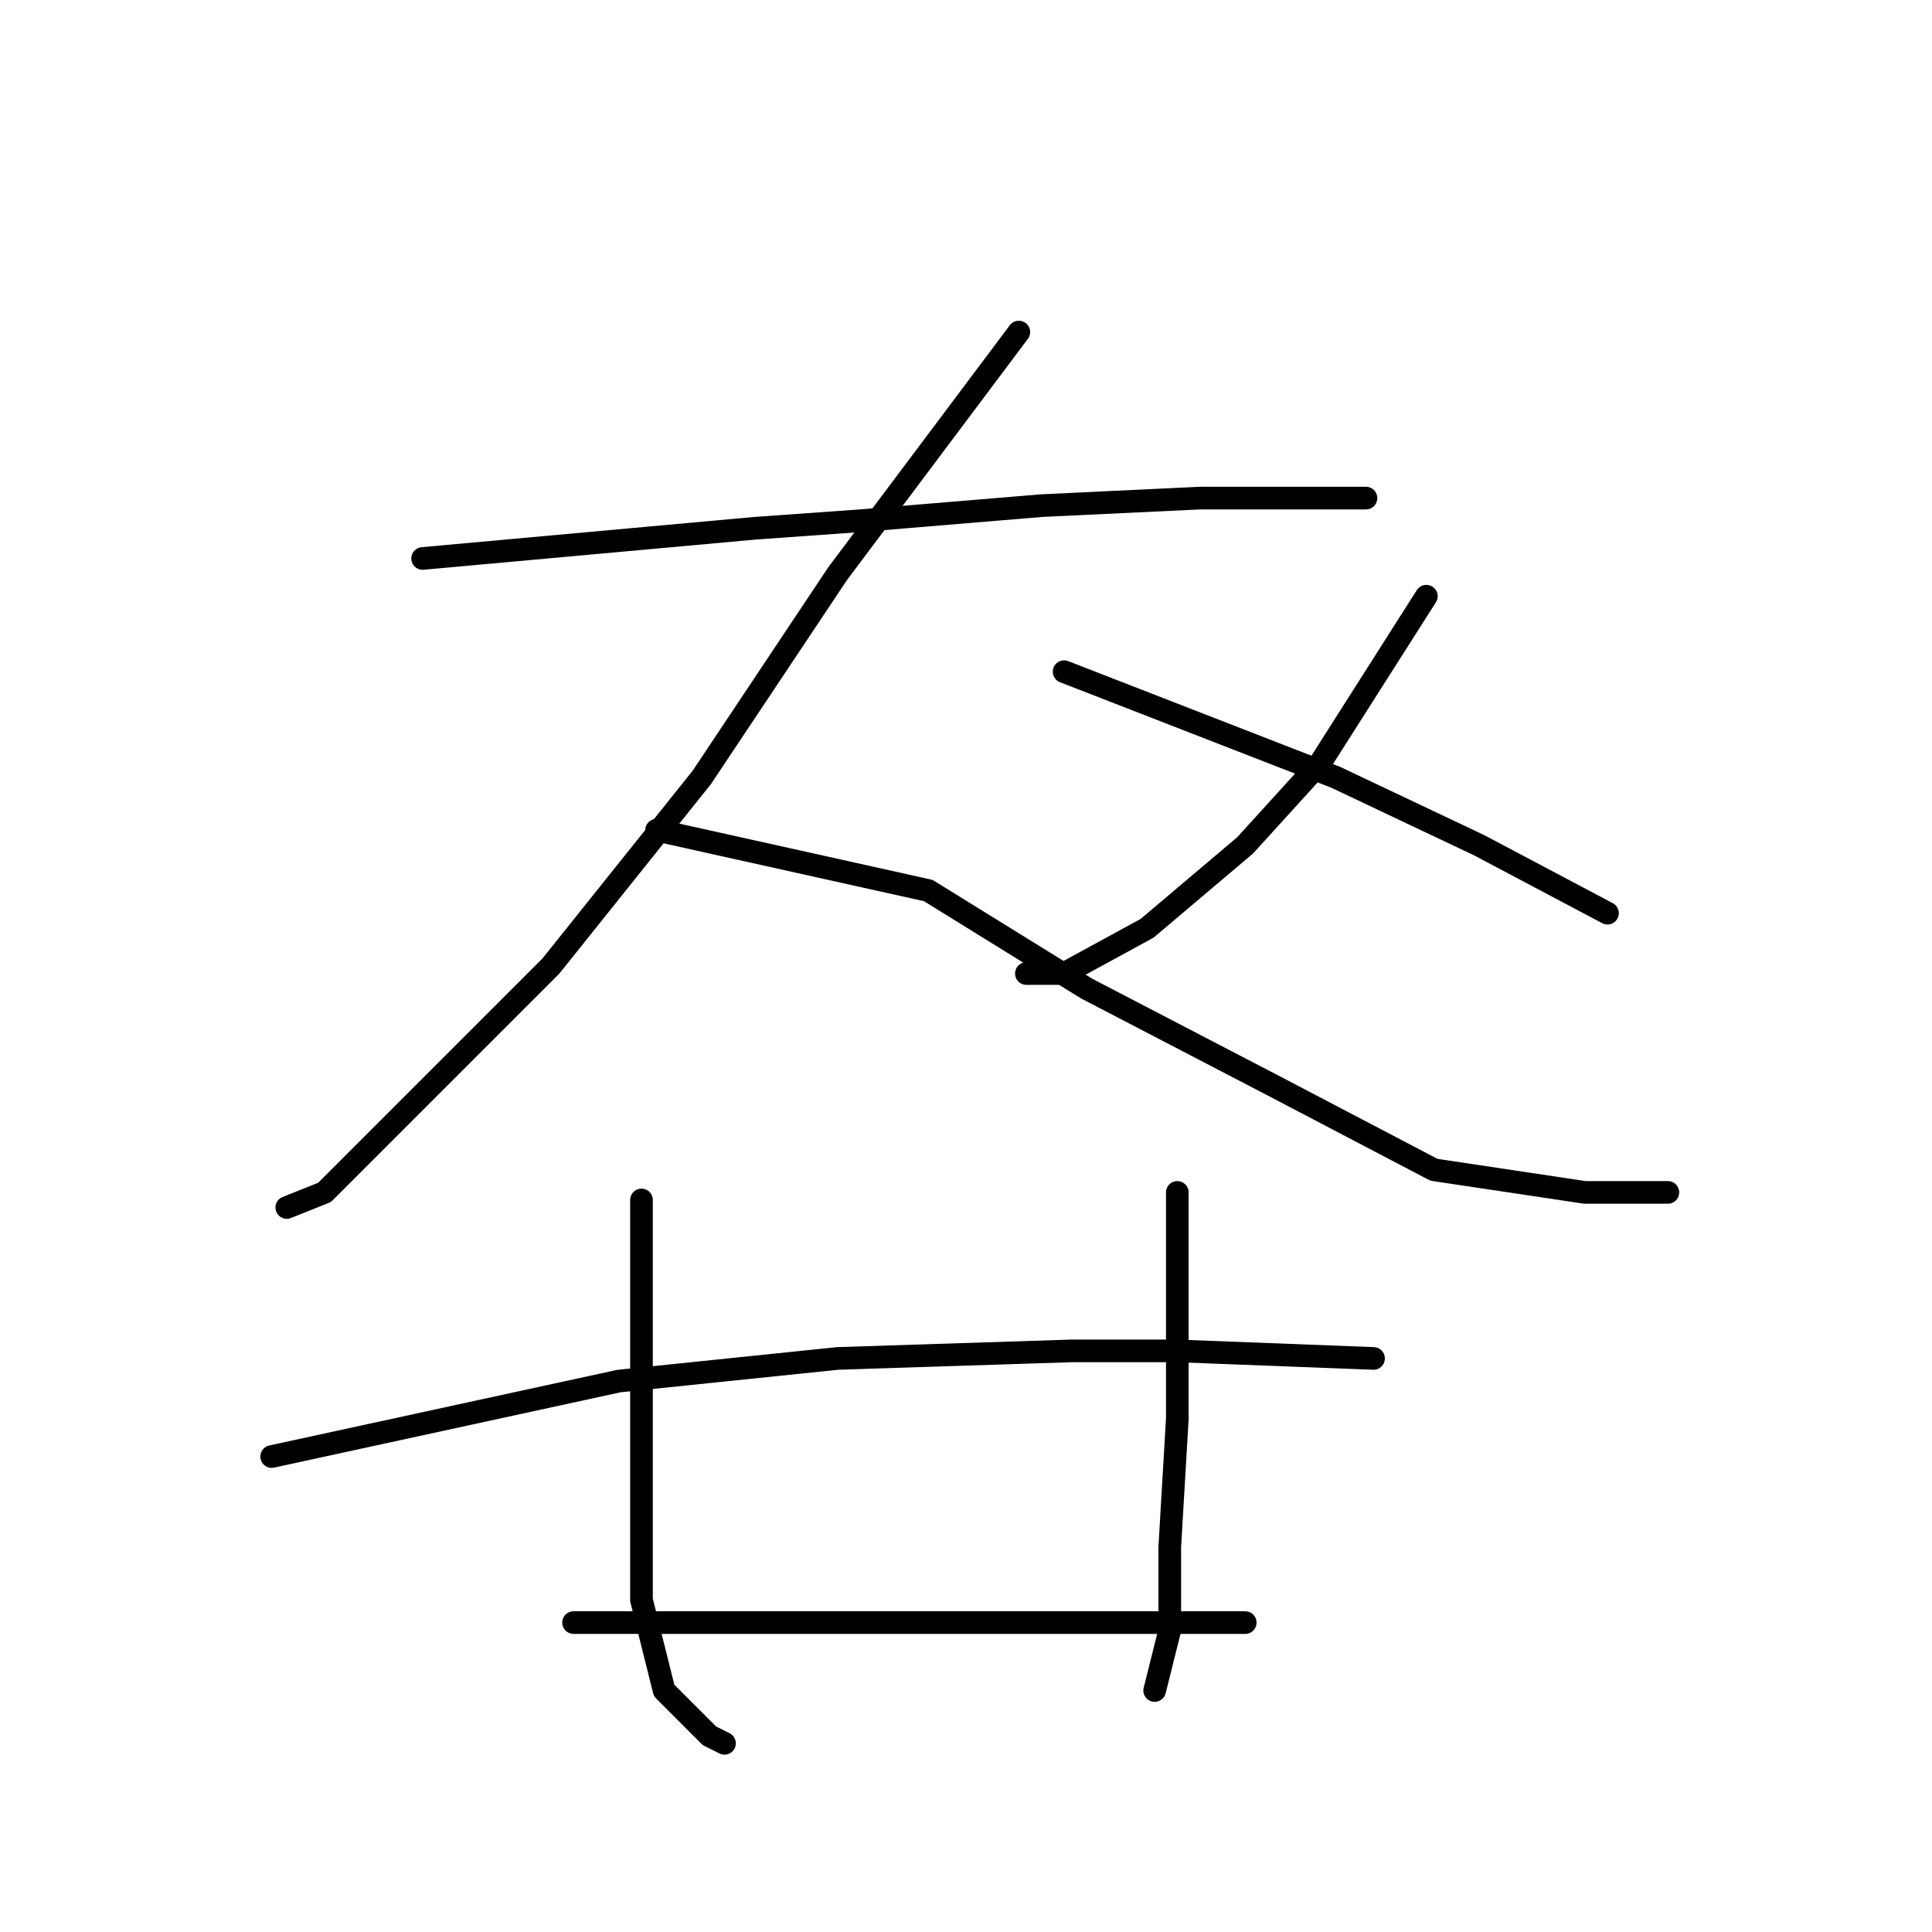 <?xml version="1.0" standalone="no"?>
    <svg width="256" height="256" xmlns="http://www.w3.org/2000/svg" version="1.1">
    <polyline stroke="black" stroke-width="3" stroke-linecap="round" fill="transparent" stroke-linejoin="round" points="56 74 78 72 100 70 114 69 138 67 159 66 175 66 181 66 181 66 " />
        <polyline stroke="black" stroke-width="3" stroke-linecap="round" fill="transparent" stroke-linejoin="round" points="135 44 123 60 111 76 93 103 73 128 55 146 43 158 38 160 38 160 " />
        <polyline stroke="black" stroke-width="3" stroke-linecap="round" fill="transparent" stroke-linejoin="round" points="87 110 105 114 123 118 144 131 169 144 190 155 210 158 221 158 221 158 " />
        <polyline stroke="black" stroke-width="3" stroke-linecap="round" fill="transparent" stroke-linejoin="round" points="189 79 182 90 175 101 165 112 152 123 141 129 136 129 136 129 " />
        <polyline stroke="black" stroke-width="3" stroke-linecap="round" fill="transparent" stroke-linejoin="round" points="141 89 159 96 177 103 196 112 213 121 213 121 " />
        <polyline stroke="black" stroke-width="3" stroke-linecap="round" fill="transparent" stroke-linejoin="round" points="85 159 85 167 85 175 85 182 85 197 85 212 88 224 94 230 96 231 96 231 " />
        <polyline stroke="black" stroke-width="3" stroke-linecap="round" fill="transparent" stroke-linejoin="round" points="76 215 82 215 88 215 115 215 124 215 141 215 147 215 159 215 163 215 165 215 165 215 " />
        <polyline stroke="black" stroke-width="3" stroke-linecap="round" fill="transparent" stroke-linejoin="round" points="156 158 156 173 156 188 155 205 155 216 153 224 153 224 " />
        <polyline stroke="black" stroke-width="3" stroke-linecap="round" fill="transparent" stroke-linejoin="round" points="36 193 59 188 82 183 111 180 142 179 156 179 182 180 182 180 " />
        </svg>